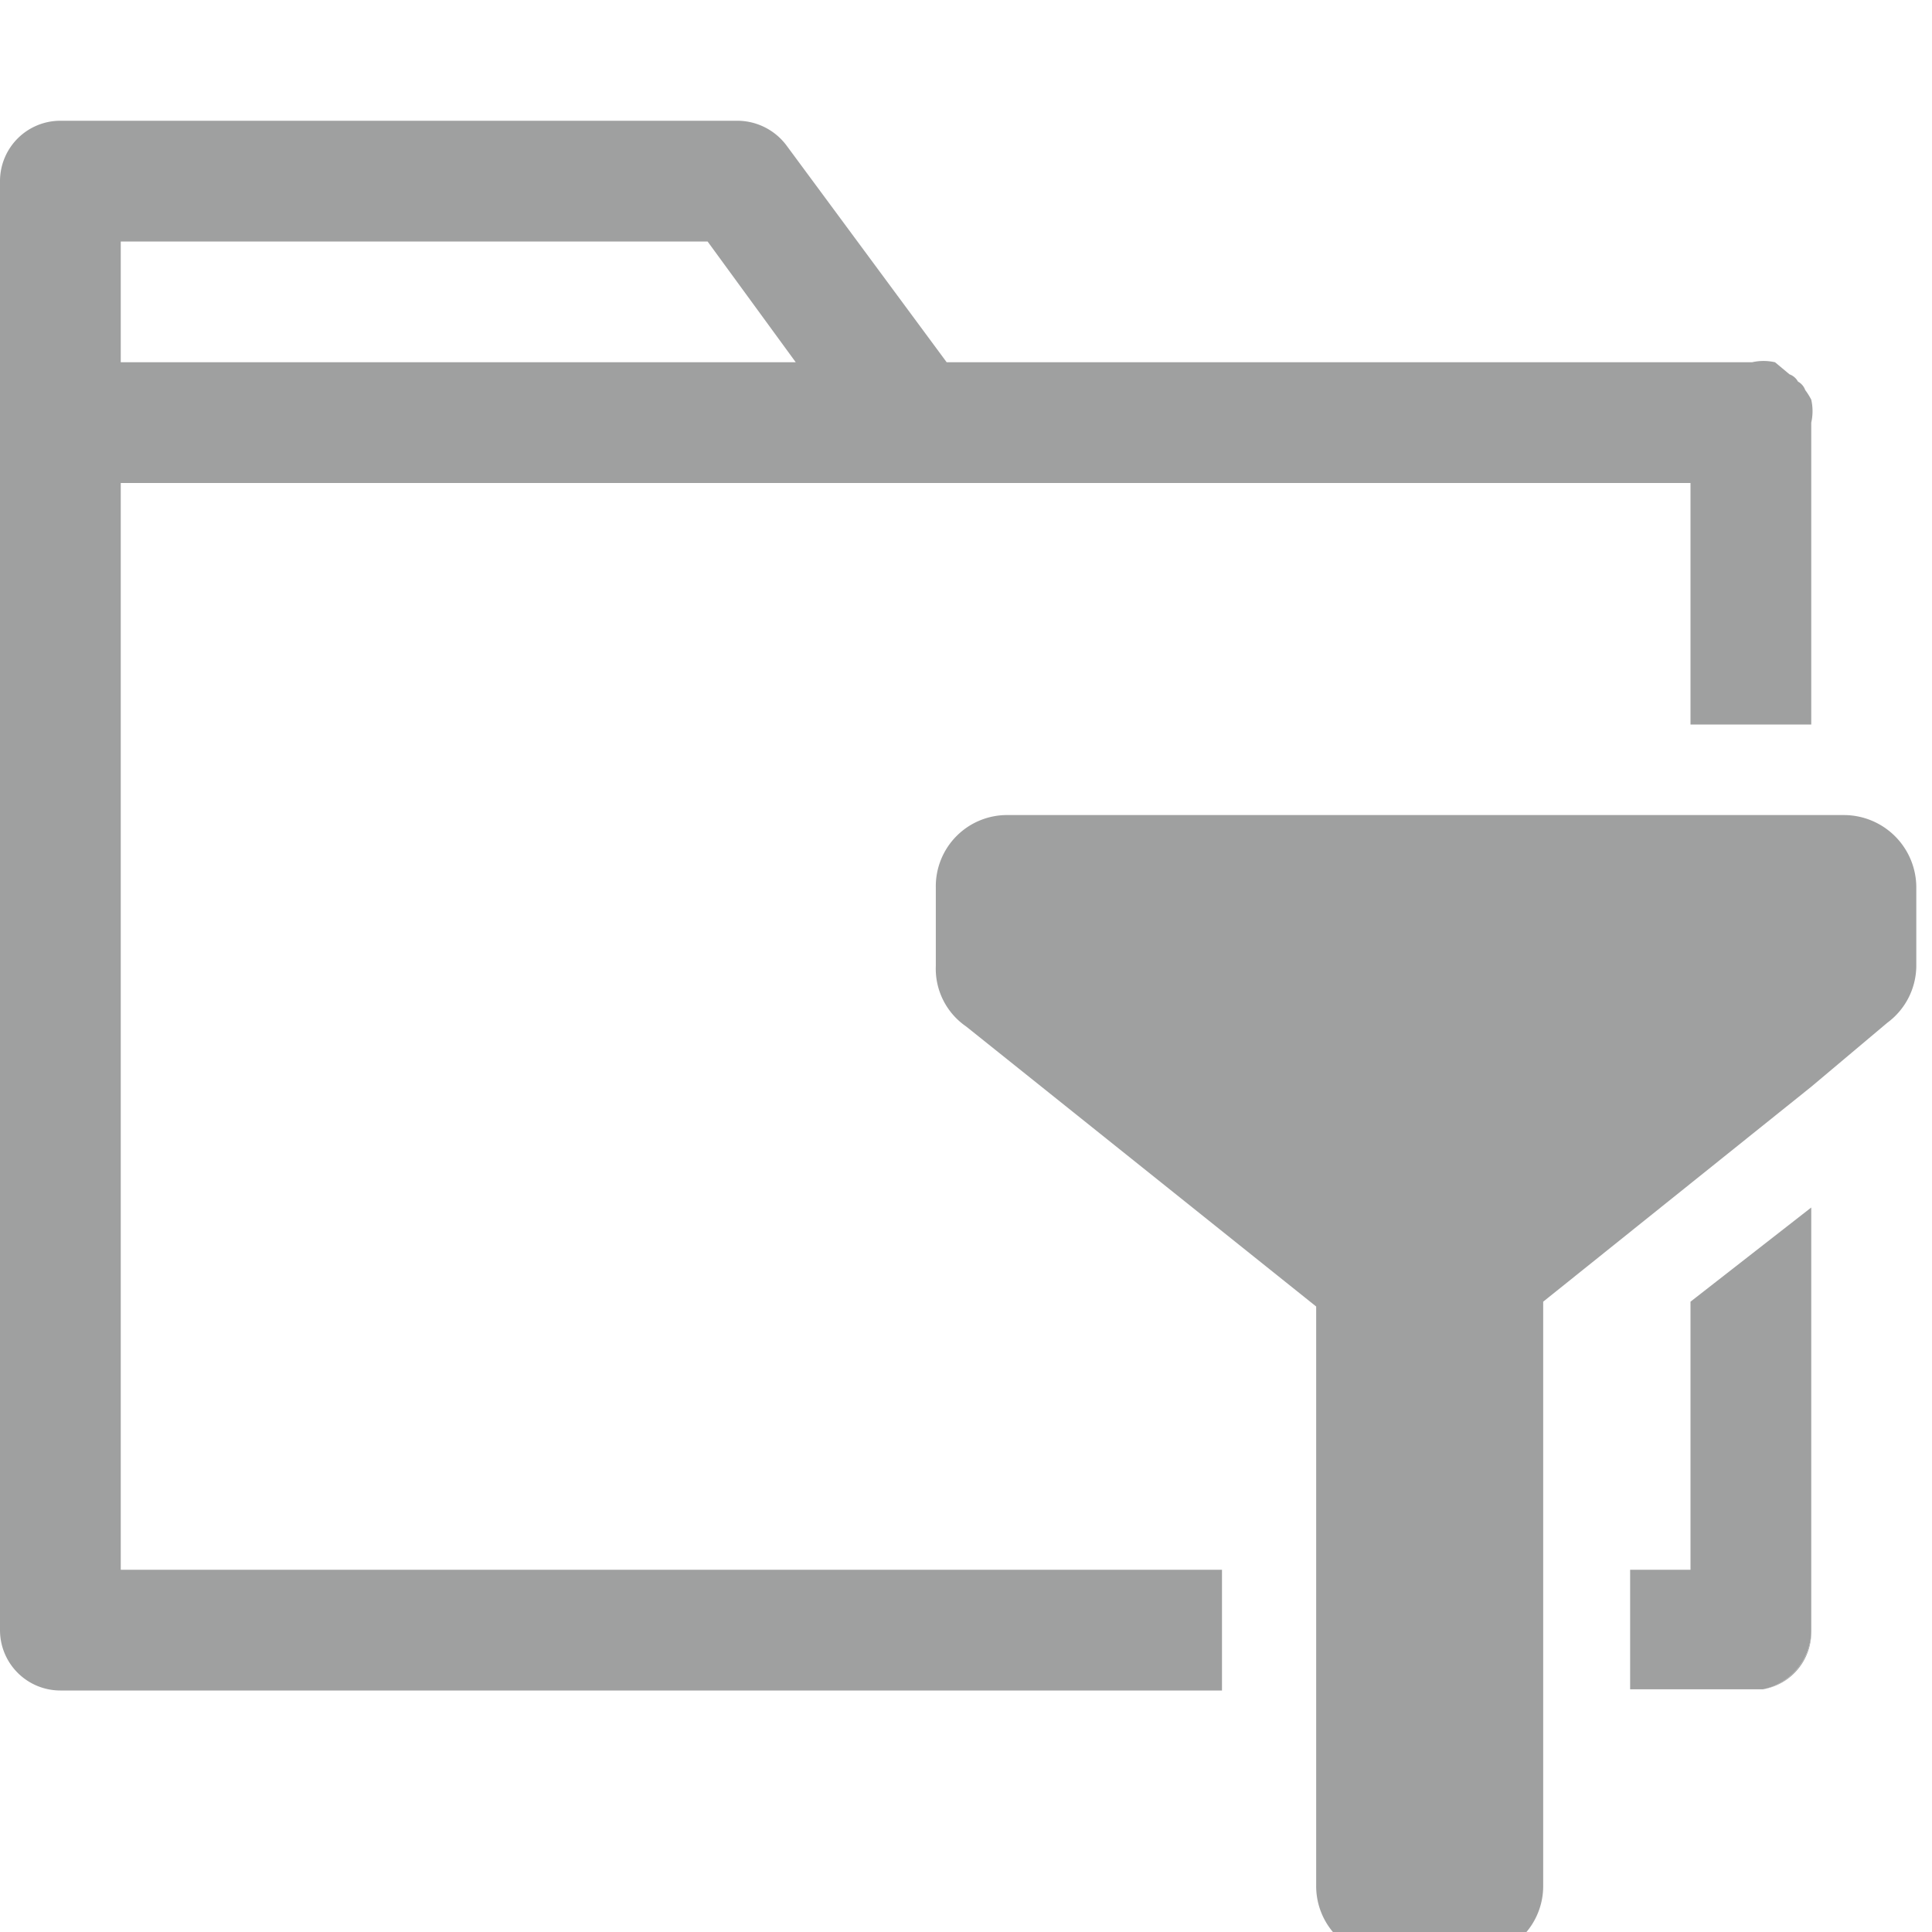 <svg xmlns="http://www.w3.org/2000/svg" viewBox="0 0 16 16"><defs><style>.cls-1{fill:#9fa0a0;}</style></defs><title>filter_folder</title><g id="图层_2" data-name="图层 2"><path class="cls-1" d="M15,10l0,3.5a.5.5,0,0,1-.4.49H13.5V13H14V10.78Z"/><path class="cls-1" d="M15,3.31h0a.56.56,0,0,0-.05-.08.13.13,0,0,0-.06-.07.13.13,0,0,0-.07-.06L14.7,3h0a.43.43,0,0,0-.19,0H7.84L6.51,1.2a.51.51,0,0,0-.4-.2H.5a.5.5,0,0,0-.5.5v12a.5.5,0,0,0,.5.5h9.62V13H1V4H14V6h1V3.5A.43.43,0,0,0,15,3.31ZM1,3V2H5.86l.73,1Z"/><path class="cls-1" d="M15,10l0,3.5a.5.5,0,0,1-.4.49A.48.48,0,0,0,15,13.5V10Zm0-4h0V6Zm-.14-2.85a.13.13,0,0,0-.07-.06.27.27,0,0,1,.13.13A.13.13,0,0,0,14.85,3.15Z"/><path class="cls-1" d="M15.87,7.35V8a.59.59,0,0,1-.24.47L15,9l0,0-2.22,1.78v4.83a.59.59,0,0,1-.6.6h-.69a.59.59,0,0,1-.59-.6V10.82L8,8.5A.58.58,0,0,1,7.75,8V7.35a.59.59,0,0,1,.6-.6h6.92A.6.6,0,0,1,15.87,7.35Z"/></g></svg>